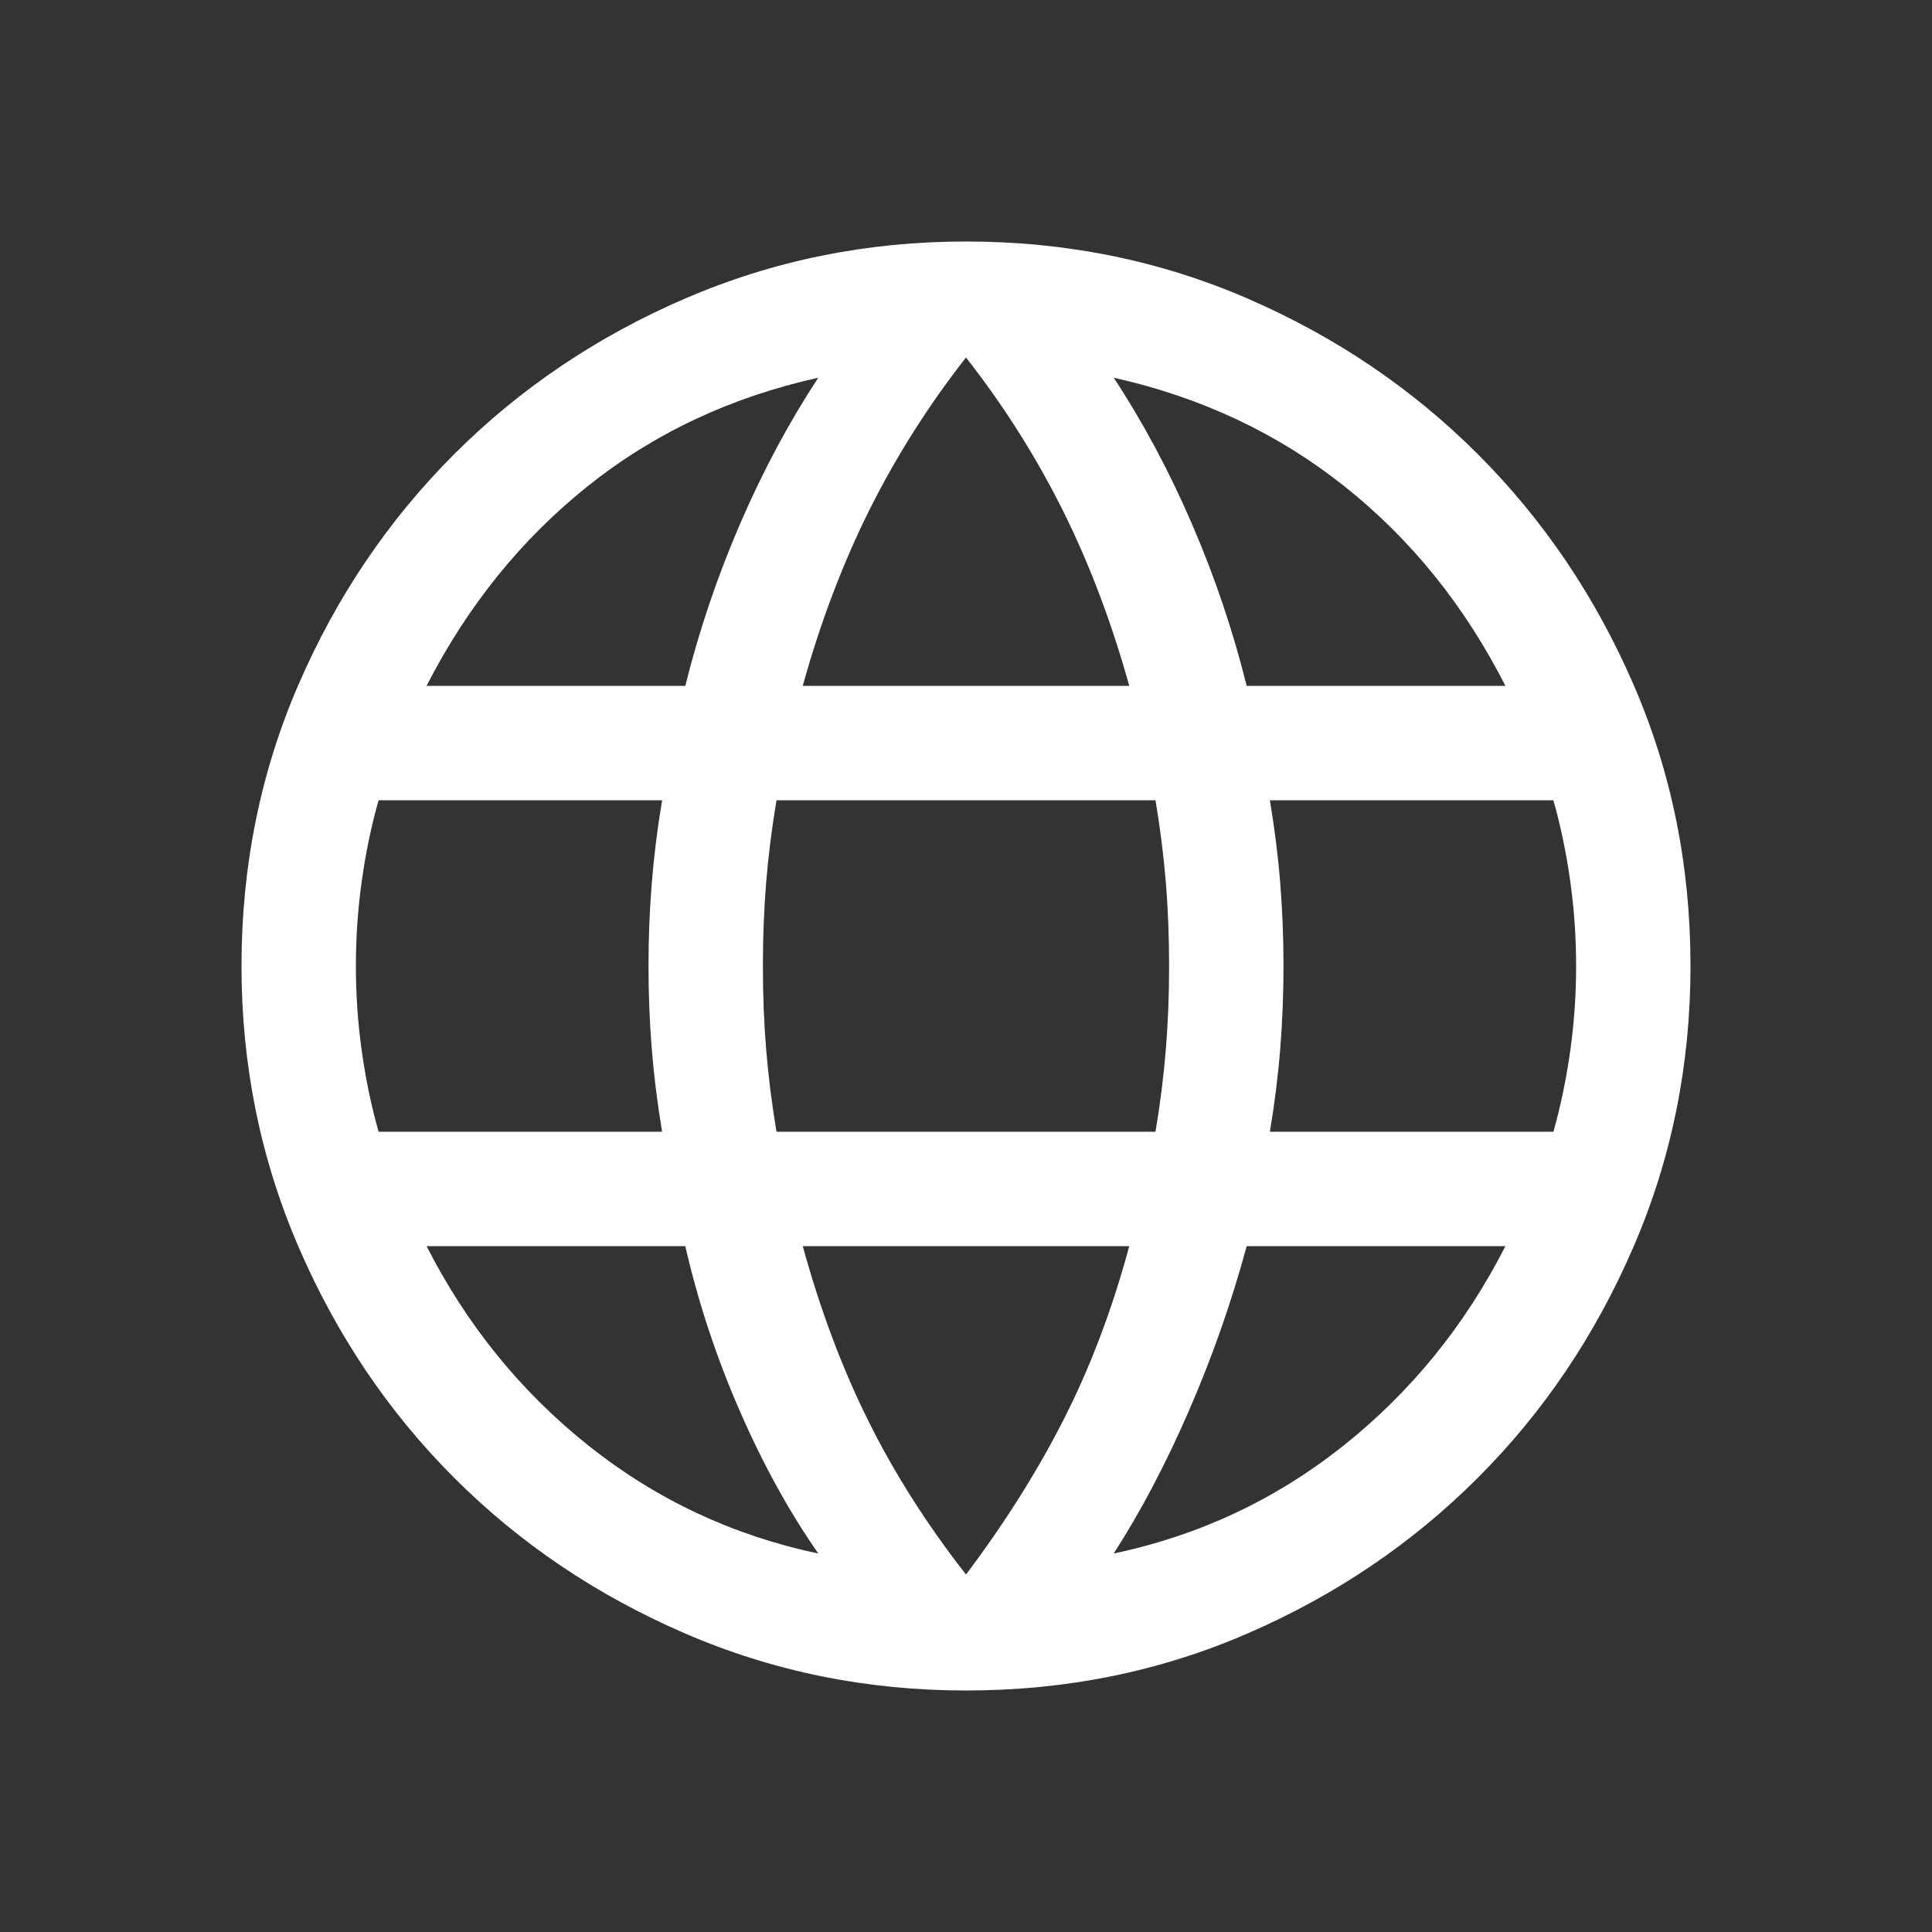 <svg width="24" height="24" viewBox="0 0 24 24" fill="none" xmlns="http://www.w3.org/2000/svg">
<rect x="0" y="0" width="24" height="24" fill="#333333" stroke="none"/>
<mask id="mask0_23_350" style="mask-type:alpha" maskUnits="userSpaceOnUse" x="0" y="0" width="24" height="24">
<rect width="24" height="24" fill="#D9D9D9"/>
</mask>
<g mask="url(#mask0_23_350)">
<path d="M12 21C10.766 21 9.602 20.764 8.507 20.29C7.412 19.817 6.457 19.173 5.642 18.358C4.827 17.543 4.183 16.588 3.71 15.493C3.237 14.398 3 13.234 3 12C3 10.756 3.237 9.589 3.71 8.499C4.183 7.409 4.827 6.457 5.642 5.642C6.457 4.827 7.412 4.183 8.507 3.71C9.602 3.237 10.766 3 12 3C13.244 3 14.411 3.237 15.501 3.71C16.591 4.183 17.543 4.827 18.358 5.642C19.173 6.457 19.817 7.409 20.29 8.499C20.764 9.589 21 10.756 21 12C21 13.234 20.764 14.398 20.29 15.493C19.817 16.588 19.173 17.543 18.358 18.358C17.543 19.173 16.591 19.817 15.501 20.29C14.411 20.764 13.244 21 12 21ZM12 19.559C12.483 18.918 12.89 18.271 13.221 17.619C13.551 16.966 13.82 16.253 14.028 15.48H9.972C10.192 16.278 10.464 17.003 10.789 17.655C11.113 18.307 11.517 18.942 12 19.559ZM10.165 19.298C9.802 18.777 9.476 18.185 9.187 17.521C8.898 16.858 8.673 16.177 8.513 15.48H5.299C5.8 16.463 6.471 17.29 7.312 17.959C8.154 18.629 9.105 19.075 10.165 19.298ZM13.835 19.298C14.895 19.075 15.846 18.629 16.688 17.959C17.529 17.29 18.2 16.463 18.701 15.48H15.487C15.296 16.183 15.056 16.866 14.767 17.53C14.478 18.194 14.167 18.783 13.835 19.298ZM4.703 14.059H8.225C8.166 13.707 8.123 13.361 8.096 13.023C8.069 12.685 8.056 12.344 8.056 12C8.056 11.656 8.069 11.315 8.096 10.977C8.123 10.639 8.166 10.293 8.225 9.941H4.703C4.612 10.263 4.542 10.598 4.494 10.945C4.445 11.293 4.421 11.644 4.421 12C4.421 12.356 4.445 12.707 4.494 13.055C4.542 13.402 4.612 13.737 4.703 14.059ZM9.646 14.059H14.354C14.413 13.707 14.456 13.364 14.483 13.032C14.51 12.7 14.523 12.356 14.523 12C14.523 11.644 14.51 11.3 14.483 10.968C14.456 10.636 14.413 10.293 14.354 9.941H9.646C9.587 10.293 9.544 10.636 9.517 10.968C9.49 11.3 9.477 11.644 9.477 12C9.477 12.356 9.49 12.7 9.517 13.032C9.544 13.364 9.587 13.707 9.646 14.059ZM15.775 14.059H19.297C19.388 13.737 19.457 13.402 19.506 13.055C19.555 12.707 19.579 12.356 19.579 12C19.579 11.644 19.555 11.293 19.506 10.945C19.457 10.598 19.388 10.263 19.297 9.941H15.775C15.834 10.293 15.877 10.639 15.904 10.977C15.931 11.315 15.944 11.656 15.944 12C15.944 12.344 15.931 12.685 15.904 13.023C15.877 13.361 15.834 13.707 15.775 14.059ZM15.487 8.52H18.701C18.194 7.524 17.528 6.698 16.701 6.041C15.875 5.384 14.919 4.934 13.835 4.692C14.198 5.244 14.521 5.847 14.804 6.502C15.087 7.156 15.315 7.829 15.487 8.52ZM9.972 8.52H14.028C13.808 7.728 13.531 6.999 13.198 6.331C12.864 5.664 12.465 5.034 12 4.441C11.535 5.034 11.136 5.664 10.802 6.331C10.469 6.999 10.192 7.728 9.972 8.52ZM5.299 8.52H8.513C8.685 7.829 8.913 7.156 9.196 6.502C9.479 5.847 9.802 5.244 10.165 4.692C9.075 4.934 8.118 5.385 7.294 6.045C6.471 6.705 5.806 7.53 5.299 8.52Z" fill="white"/>
</g>
</svg>
